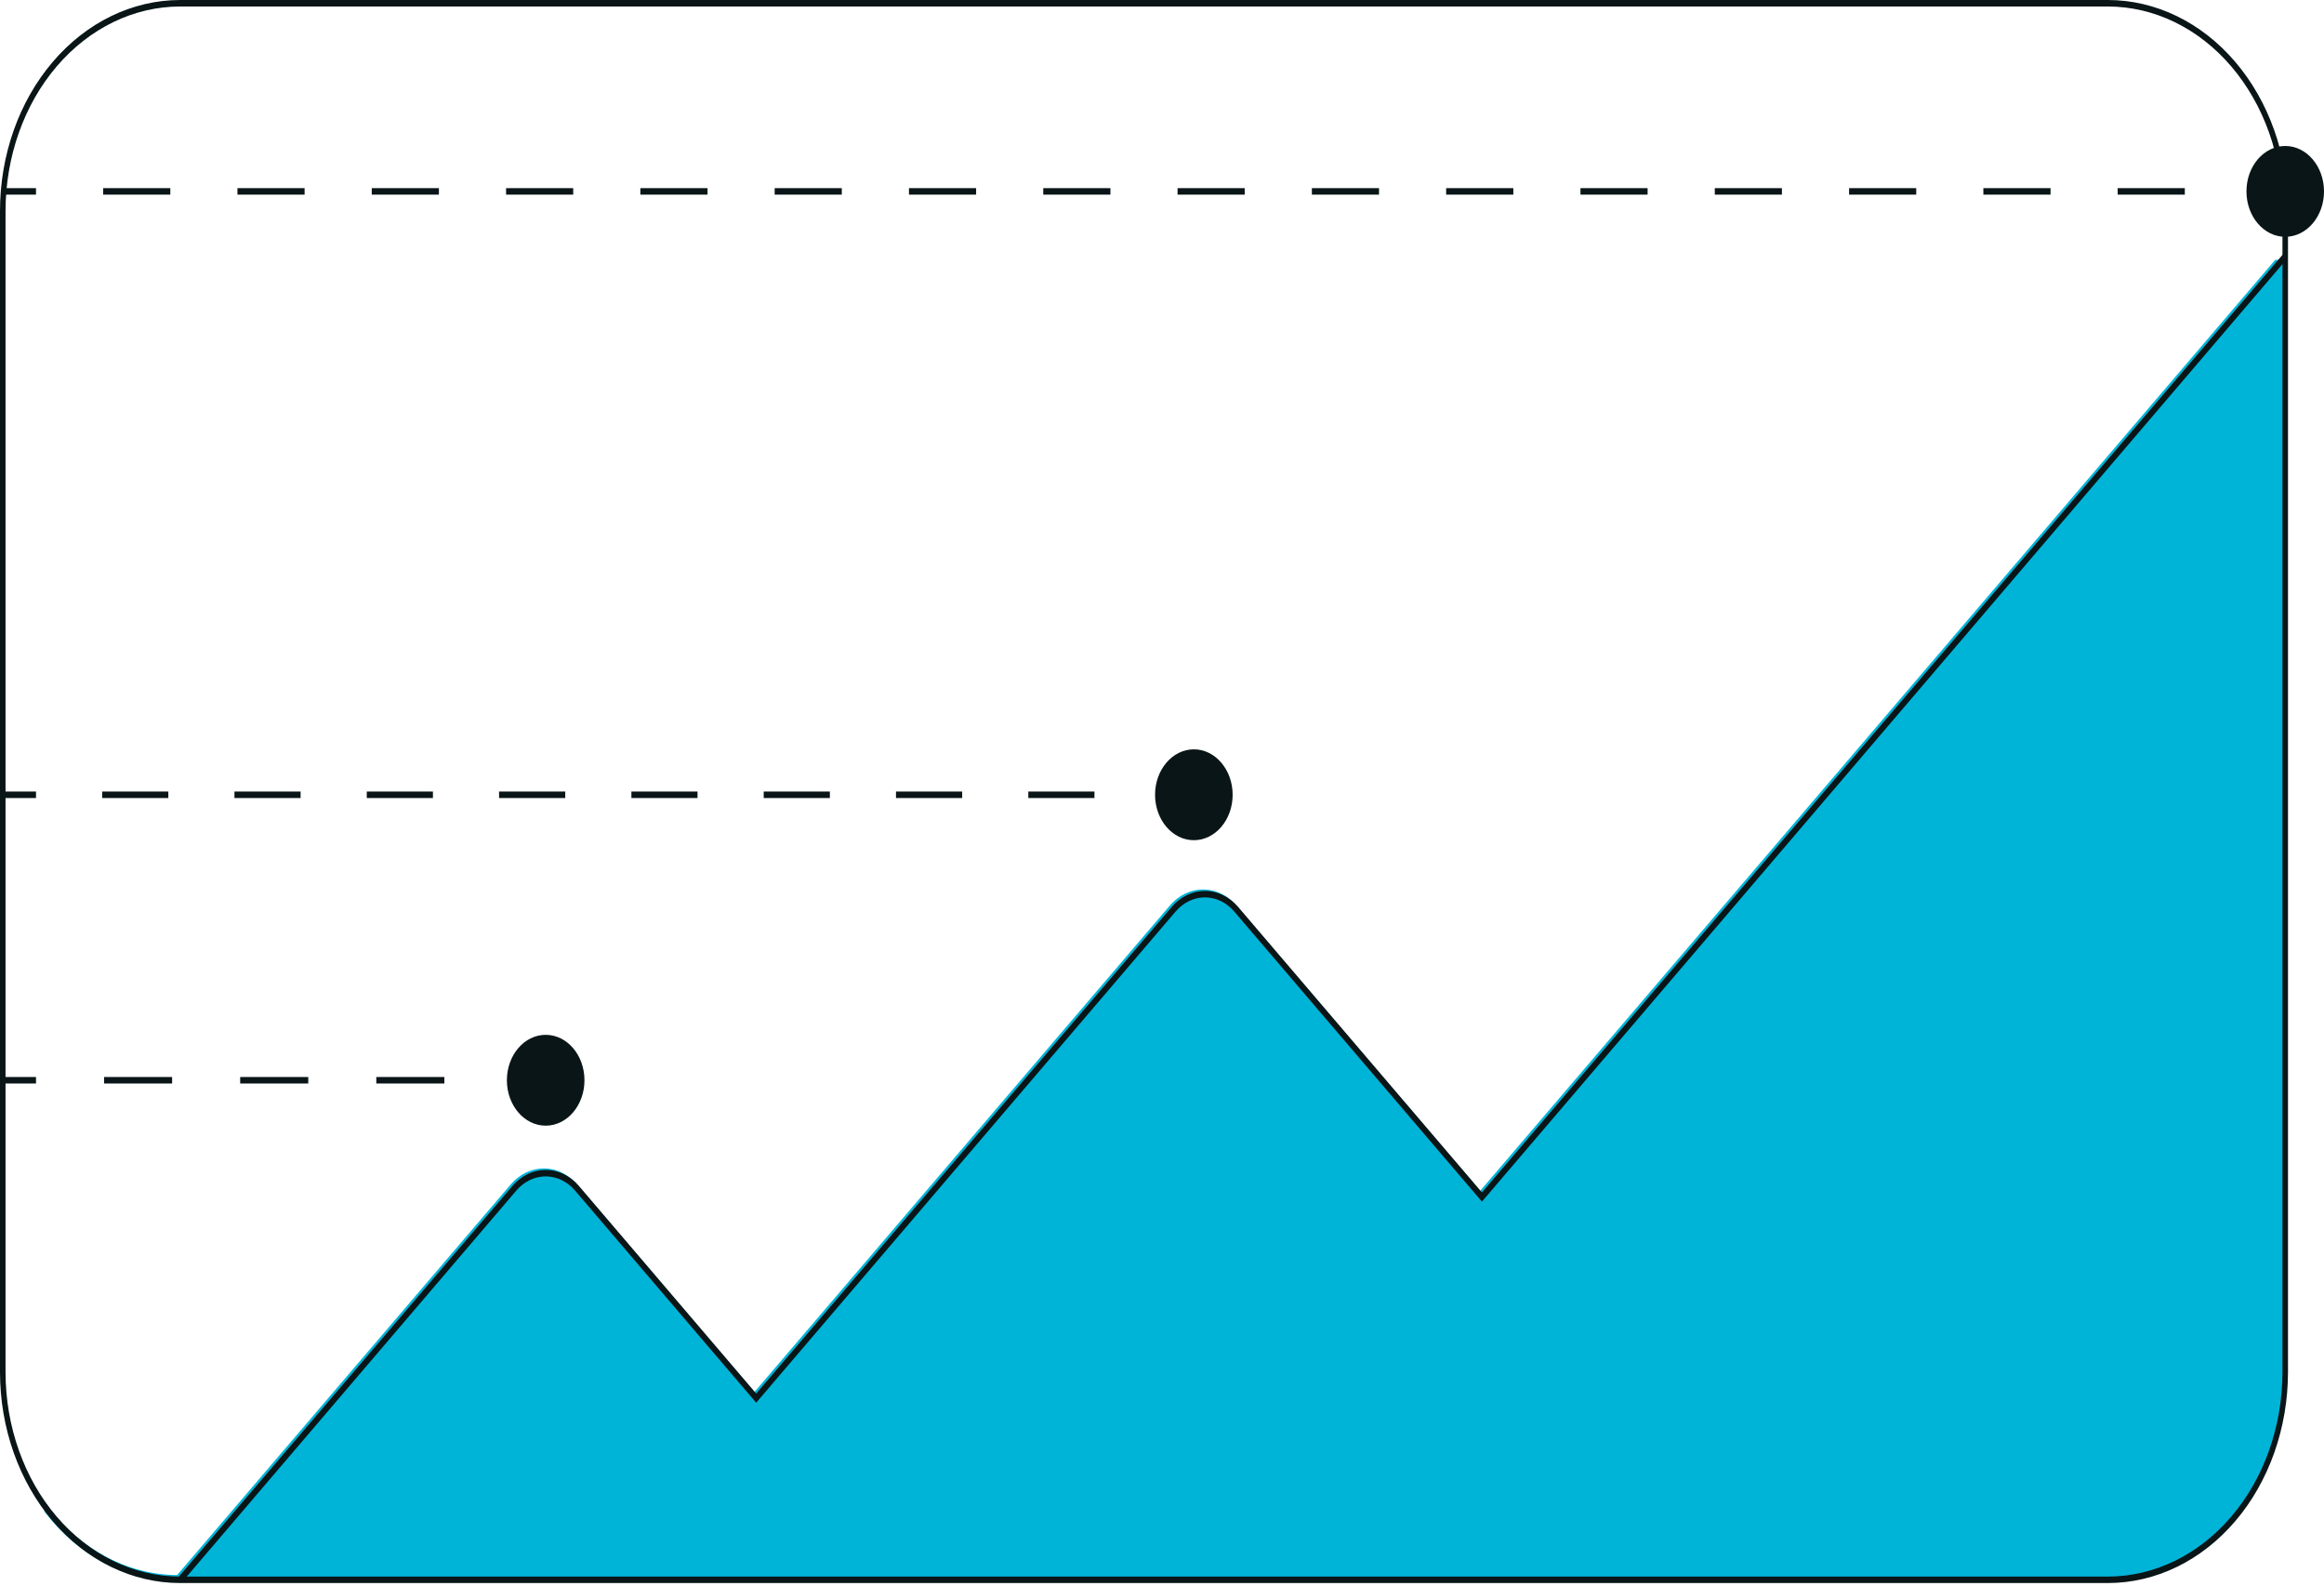 <svg width="63" height="43" viewBox="0 0 63 43" fill="none" xmlns="http://www.w3.org/2000/svg">
<path d="M61.949 5.1H61.048V5.276H61.949V5.1Z" fill="#091517"/>
<path d="M59.227 5.276H57.407V5.1H59.227V5.276ZM55.587 5.276H53.766V5.1H55.587L55.587 5.276ZM51.946 5.276H50.126V5.1H51.946V5.276ZM48.305 5.276H46.485V5.1H48.305V5.276ZM44.664 5.276H42.844V5.1H44.664V5.276ZM41.024 5.276H39.203V5.1H41.024V5.276ZM37.383 5.276H35.563V5.1H37.383V5.276ZM33.742 5.276H31.922V5.1H33.742V5.276ZM30.102 5.276H28.281V5.1H30.102V5.276ZM26.461 5.276H24.641V5.1H26.461V5.276ZM22.82 5.276H21V5.1H22.82V5.276ZM19.18 5.276H17.359V5.1H19.18V5.276ZM15.539 5.276H13.719V5.1H15.539V5.276ZM11.898 5.276H10.078V5.1H11.898V5.276ZM8.257 5.276H6.437V5.1H8.257V5.276ZM4.617 5.276H2.796V5.1H4.617V5.276Z" fill="#091517"/>
<path d="M0.976 5.1H0.075V5.276H0.976V5.1Z" fill="#091517"/>
<path d="M32.364 21.456H31.462V21.632H32.364V21.456Z" fill="#091517"/>
<path d="M29.669 21.632H27.876V21.456H29.669V21.632ZM26.083 21.632H24.289V21.456H26.083V21.632ZM22.496 21.632H20.703V21.456H22.496V21.632ZM18.909 21.632H17.116V21.456H18.909V21.632ZM15.323 21.632H13.529V21.456H15.323V21.632ZM11.736 21.632H9.943V21.456H11.736V21.632ZM8.149 21.632H6.356V21.456H8.149L8.149 21.632ZM4.563 21.632H2.77V21.456H4.563V21.632Z" fill="#091517"/>
<path d="M0.976 21.456H0.075V21.632H0.976V21.456Z" fill="#091517"/>
<path d="M14.793 29.194H13.892V29.37H14.793V29.194Z" fill="#091517"/>
<path d="M12.046 29.37H10.201V29.194H12.046V29.37ZM8.356 29.37H6.511V29.194H8.356V29.37ZM4.666 29.37H2.821V29.194H4.666V29.37Z" fill="#091517"/>
<path d="M0.976 29.194H0.075V29.37H0.976V29.194Z" fill="#091517"/>
<path d="M61.974 7.036V37.155C61.973 38.671 61.458 40.123 60.543 41.195C59.628 42.266 58.388 42.869 57.094 42.871H4.831C4.146 42.871 3.469 42.703 2.843 42.375C2.218 42.048 1.658 41.57 1.202 40.971V40.703C1.641 41.322 2.191 41.821 2.813 42.165C3.435 42.51 4.114 42.69 4.801 42.695L13.841 32.11C13.959 31.971 14.1 31.861 14.255 31.785C14.41 31.71 14.576 31.672 14.743 31.672C14.911 31.672 15.077 31.71 15.232 31.785C15.387 31.861 15.527 31.971 15.646 32.11L20.45 37.734L31.712 24.547C31.831 24.409 31.971 24.298 32.126 24.223C32.281 24.148 32.447 24.11 32.615 24.11C32.782 24.11 32.948 24.148 33.103 24.223C33.258 24.298 33.399 24.409 33.517 24.547L40.123 32.282L61.676 7.045L61.824 7.04L61.893 7.038L61.974 7.036Z" fill="#00B4D8"/>
<path d="M57.143 42.911H4.881C3.587 42.91 2.346 42.307 1.431 41.235C0.516 40.164 0.001 38.711 0 37.196V5.716C0.001 4.2 0.516 2.747 1.431 1.676C2.346 0.604 3.587 0.002 4.881 0H57.143C58.437 0.002 59.678 0.604 60.593 1.676C61.508 2.747 62.022 4.2 62.024 5.716V37.196C62.022 38.711 61.508 40.164 60.593 41.235C59.678 42.307 58.437 42.91 57.143 42.911ZM4.881 0.176C3.627 0.178 2.424 0.762 1.537 1.8C0.65 2.839 0.152 4.247 0.15 5.716V37.196C0.152 38.664 0.65 40.073 1.537 41.111C2.424 42.15 3.627 42.734 4.881 42.736H57.143C58.397 42.734 59.6 42.15 60.486 41.111C61.373 40.073 61.872 38.664 61.874 37.196V5.716C61.872 4.247 61.373 2.839 60.486 1.8C59.6 0.762 58.397 0.178 57.143 0.176H4.881Z" fill="#091517"/>
<path d="M4.934 42.886L4.828 42.761L13.89 32.149C14.13 31.869 14.454 31.712 14.793 31.712C15.131 31.712 15.456 31.869 15.695 32.149L20.499 37.775L31.761 24.587C32.001 24.307 32.325 24.149 32.664 24.149C33.002 24.149 33.327 24.307 33.566 24.587L40.173 32.323L61.895 6.885L62.002 7.009L40.173 32.572L33.46 24.711C33.356 24.588 33.231 24.491 33.095 24.425C32.958 24.359 32.812 24.325 32.664 24.325C32.516 24.325 32.369 24.359 32.233 24.425C32.096 24.491 31.972 24.588 31.867 24.711L20.499 38.023L15.589 32.273C15.377 32.026 15.091 31.888 14.793 31.888C14.494 31.888 14.207 32.026 13.996 32.273L4.934 42.886Z" fill="#091517"/>
<path d="M14.793 30.513C15.373 30.513 15.844 29.962 15.844 29.282C15.844 28.602 15.373 28.051 14.793 28.051C14.212 28.051 13.741 28.602 13.741 29.282C13.741 29.962 14.212 30.513 14.793 30.513Z" fill="#091517"/>
<path d="M32.364 22.775C32.944 22.775 33.415 22.224 33.415 21.544C33.415 20.864 32.944 20.312 32.364 20.312C31.783 20.312 31.312 20.864 31.312 21.544C31.312 22.224 31.783 22.775 32.364 22.775Z" fill="#091517"/>
<path d="M61.949 6.419C62.529 6.419 63 5.868 63 5.188C63 4.508 62.529 3.957 61.949 3.957C61.368 3.957 60.898 4.508 60.898 5.188C60.898 5.868 61.368 6.419 61.949 6.419Z" fill="#091517"/>
</svg>

